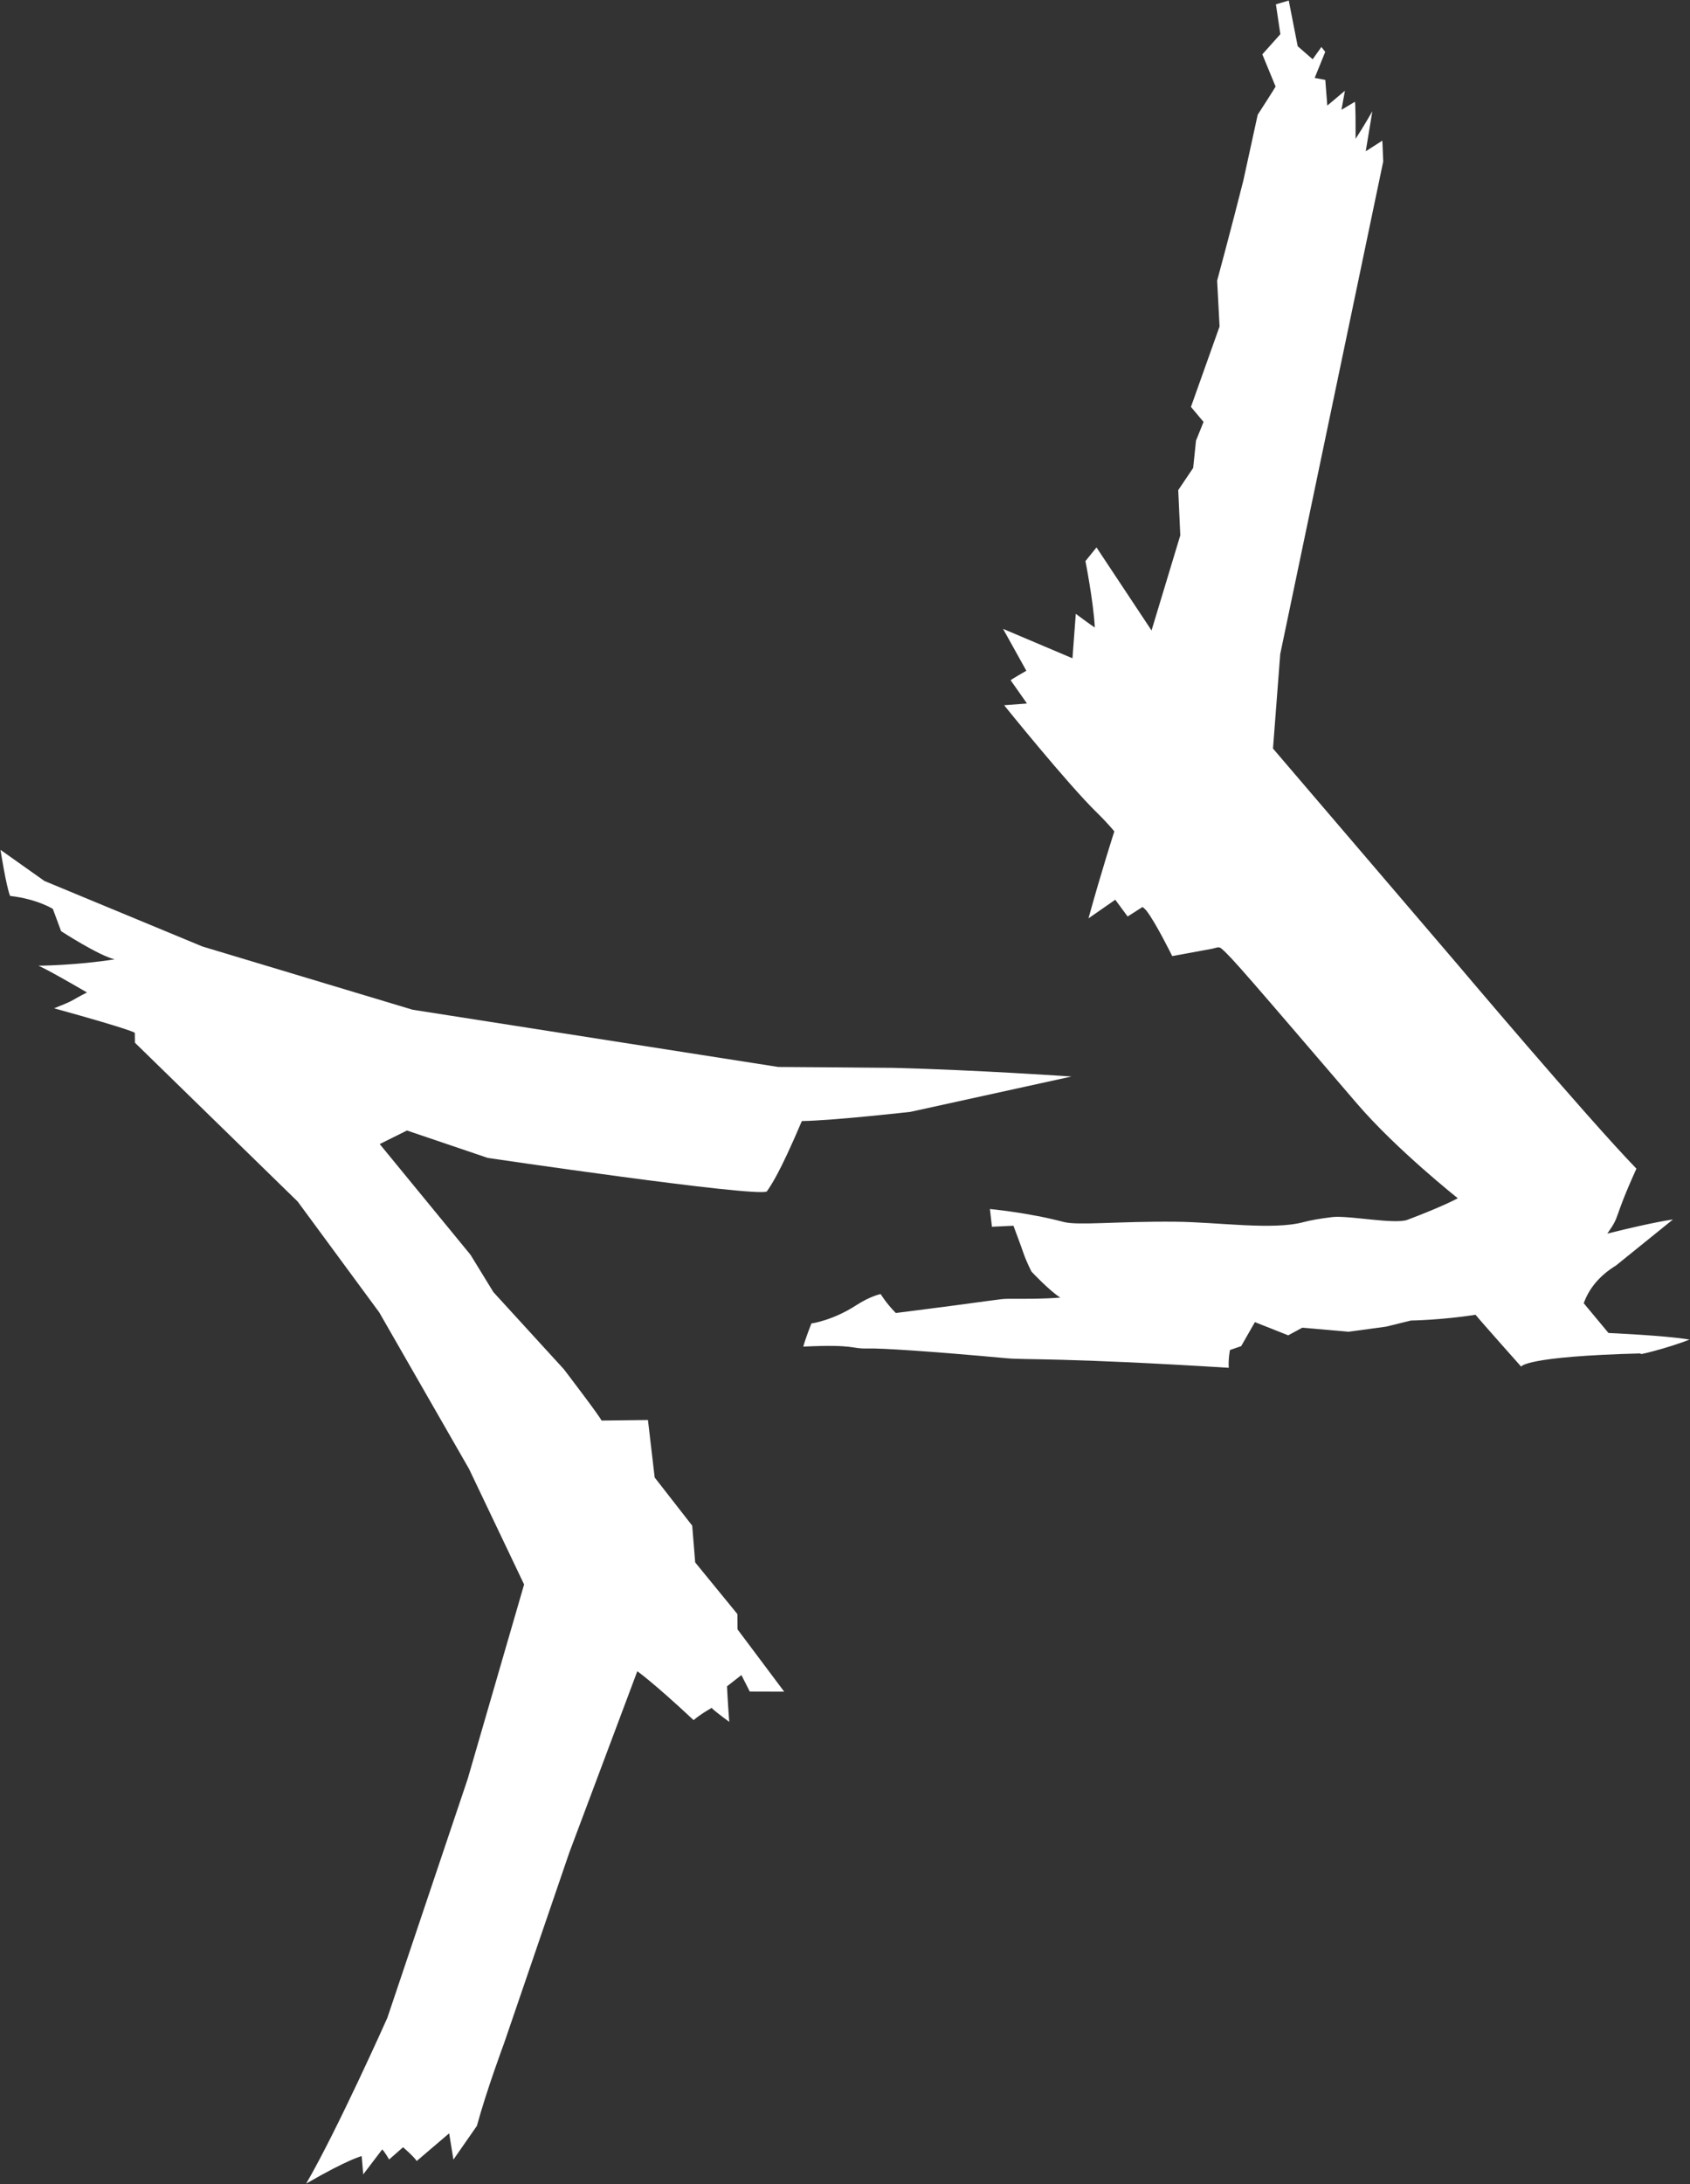 <svg width="3378" height="4363" viewBox="0 0 3378 4363" fill="none" xmlns="http://www.w3.org/2000/svg">
<rect x="0" y="0" width="3378" height="4363" fill="#333333" stroke="none"/>
<path fill-rule="evenodd" clip-rule="evenodd" d="M2485.15 360.894C2462.39 451.318 2432.85 560.697 2432.85 560.697L2437.67 652.275L2380.48 812.876L2405.66 842.882L2390.57 880.353L2384.91 934.811L2355.1 979.094L2359.18 1069.47L2301.72 1259.5L2191.71 1093.59L2169.58 1120.92C2169.58 1120.92 2185.57 1201.48 2188.32 1253.45C2183.71 1251.2 2150.31 1226.24 2150.31 1226.24L2143.66 1315.08L2004.94 1256.3L2051.45 1339.98C2051.45 1339.98 2019.86 1358.07 2020.14 1359.04L2052.75 1405.43L2007.09 1408.87C2007.09 1408.87 2133.28 1565.63 2192.72 1623.67C2215.03 1645.46 2227.31 1660.9 2227.31 1660.9C2227.31 1660.9 2201.09 1742.27 2175.69 1834.6C2208.77 1811.78 2229.21 1797.42 2229.21 1797.42L2253.93 1830.92L2283.72 1811.91C2283.72 1811.91 2288.87 1815.91 2291.55 1819.37C2310.13 1843.09 2343.03 1909.98 2343.03 1909.98C2343.03 1909.98 2412.05 1897.35 2422.7 1895.38C2430.45 1893.95 2435.65 1890.21 2441.02 1894.65C2460.95 1911.1 2498.79 1955.85 2712.15 2204.46C2791.39 2296.8 2913.88 2393.75 2913.88 2393.75C2913.88 2393.75 2886.52 2409.16 2813.32 2436.81C2787.86 2446.42 2694.69 2427.71 2663.26 2431.36C2640.22 2434.06 2619.34 2437.75 2605.56 2441.45C2543.59 2458 2435.68 2441.46 2349.04 2440.65C2234.25 2439.57 2154.42 2448.7 2125.92 2441.12C2055.97 2422.5 1978.67 2415.27 1978.67 2415.27L1982.69 2450.72L2025.7 2448.69C2025.7 2448.69 2041.5 2490.9 2044.86 2501C2051.44 2520.73 2061.82 2540.36 2061.82 2540.36C2061.82 2540.36 2097.78 2578.85 2119.4 2592.2C2079.13 2595.22 2058.03 2594.55 2014.55 2594.7C1996.39 2594.76 1997.93 2596.84 1790.57 2623C1771.35 2603.67 1760.29 2585.15 1760.29 2585.15C1760.29 2585.15 1739.98 2589.01 1711.48 2607.5C1663.88 2638.38 1621.85 2643.87 1621.85 2643.87C1621.85 2643.87 1609.17 2675.9 1605.67 2690.16C1711.58 2685.18 1700 2694.9 1734.19 2693.9C1760.67 2693.1 1860.61 2699.51 2012.93 2713.48C2050.61 2716.94 2120.74 2711.75 2456.03 2732.48C2454.94 2714.54 2458.47 2696.97 2458.47 2696.97L2480.88 2689.22L2508.32 2641.26L2574.91 2667.62L2602.99 2652.37L2695.61 2660.44L2770.6 2650.26L2820.1 2638.05C2820.1 2638.05 2879.41 2637.39 2949.35 2626.56C2957.73 2637.21 3040.51 2730.14 3040.51 2730.14C3040.51 2730.14 3046.32 2709.69 3280.93 2703.71C3263.99 2710.44 3335.07 2692.92 3377 2676.13C3329.73 2667.93 3215.09 2662.94 3215.09 2662.94L3165.61 2603.5C3176.05 2574.64 3196.1 2548.98 3230.29 2527.96L3343.87 2436.23C3343.87 2436.23 3309.09 2440.31 3212.68 2464.41C3240.42 2425.2 3222.4 2441.59 3270.92 2334.67C3170.26 2230.61 2910.99 1923.88 2910.99 1923.88L2544.48 1495.39L2558.95 1306.62L2764.83 322.49L2763.06 280.955L2729.89 302.192L2743.04 222.302C2743.04 222.302 2725.57 253.042 2709.6 277.292C2709.85 198.534 2708.05 203.401 2708.05 203.401L2681.4 219.333C2681.4 219.333 2680.3 224.705 2688.26 181.253C2678.25 189.892 2653.01 210.878 2653.01 210.878L2649.03 159.653L2627.82 155.665L2648.88 103.647L2641.25 93.847L2623.76 118.401L2593.88 92.344L2575.96 1.071L2550.3 8.637L2559.2 68.271L2523.15 108.574L2549.64 172.855C2549.64 172.855 2549.73 173.872 2513.92 229.21" fill="white"/>
<path fill-rule="evenodd" clip-rule="evenodd" d="M1532.61 2380.32C1506.32 2391.62 975.047 2313.23 975.047 2313.23L813.462 2258.46L758.98 2285.52L940.429 2506.68L986.261 2581.34L1127 2735.29C1127 2735.29 1203.94 2835.89 1202.11 2837.9L1295.13 2836.8L1308.6 2951.66L1383.61 3047.85L1389.54 3121.26L1473.89 3224.42L1474.21 3255.08L1567.47 3379.48L1498.67 3379.28L1481.94 3346.33L1453.16 3368.78C1453.16 3368.78 1454.27 3394.94 1457.63 3439.84C1412.95 3406.97 1423.44 3411.41 1423.44 3411.41C1423.44 3411.41 1402.75 3422.53 1386.34 3436.29C1305.23 3360.49 1273.87 3338.7 1273.87 3338.7L1137.9 3701.01L1007.64 4081.58C1007.64 4081.58 972.349 4176.35 953.261 4246.82L906.314 4314.28L897.785 4261.78L832.953 4317.06C826.16 4307.07 805.609 4289.62 805.609 4289.62L777.731 4314.08C777.731 4314.08 769.86 4299.87 764.003 4293.93L726.02 4343.83L722.93 4307.32C722.93 4307.32 696.998 4313.01 611.976 4362.22C674.343 4255.15 774.178 4031.21 774.178 4031.21L934.776 3553.89L1047.58 3165.31L937.581 2934.59L757.982 2621.72L594.975 2400.34L269.723 2083.09L269.482 2063.34C269.482 2063.34 268.157 2058.49 108.076 2014.3C153.888 1996.17 138.376 2000.58 173.874 1982.68C91.297 1934.62 76.871 1929.23 76.871 1929.23C76.871 1929.23 152.208 1928.71 229.143 1916.45C197.367 1909.1 122.124 1860.21 122.124 1860.21L105.63 1815.72C105.63 1815.72 74.253 1795.91 20.157 1789.82C12.159 1769.87 1.008 1697.78 1.008 1697.78L88.742 1759.91L404.521 1890.81L824.672 2017.15L1555.55 2131.48C1555.55 2131.48 1772.48 2132.95 1784.68 2133.26C1951.77 2137.45 2141.68 2150.59 2141.68 2150.59L1819.8 2221.17C1819.8 2221.17 1668.11 2238.41 1602.74 2239.58C1557.86 2345.15 1540.79 2368.45 1532.61 2380.32Z" fill="white"/>
</svg>
